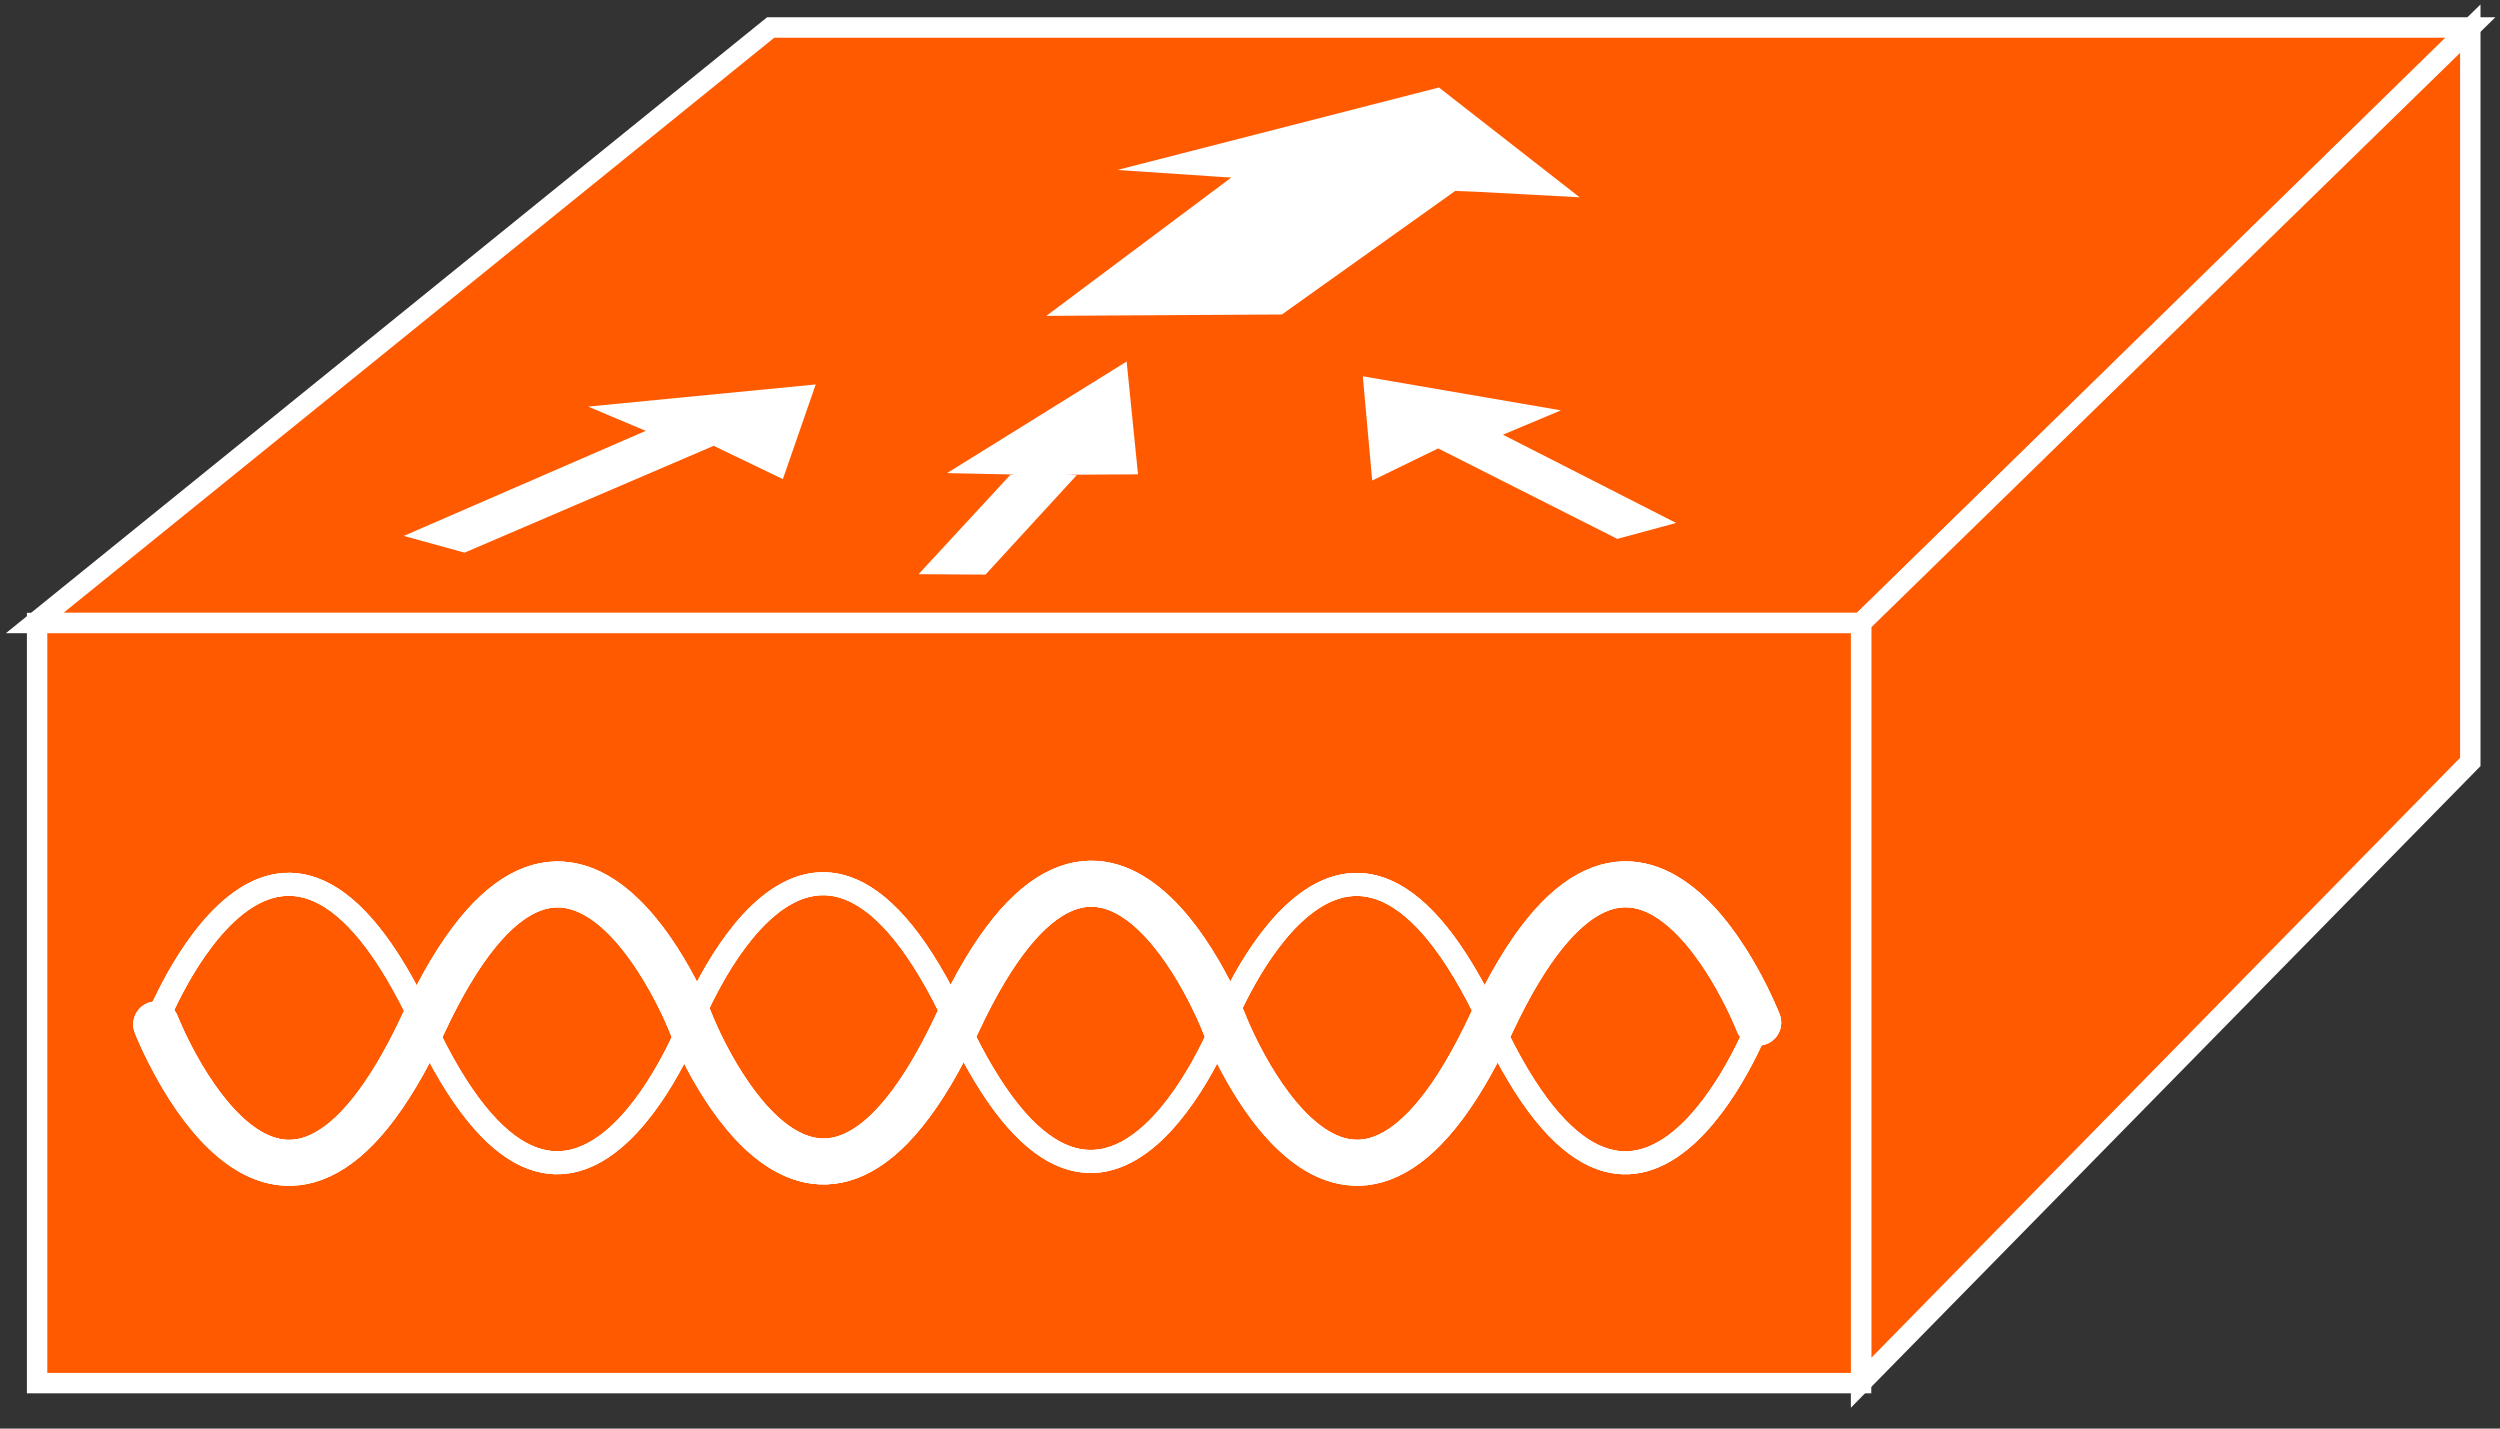 <?xml version="1.0" encoding="UTF-8"?>
<svg xmlns="http://www.w3.org/2000/svg" xmlns:xlink="http://www.w3.org/1999/xlink" width="49pt" height="28pt" viewBox="0 0 49 28" version="1.1">
<rect x="0" y="0" width="49" height="28" fill="#333333" stroke="none"/>
<g id="surface0">
<path style="fill-rule:nonzero;fill:#FF5A00;fill-opacity:1;stroke-width:0.4;stroke-linecap:butt;stroke-linejoin:miter;stroke:#FFFFFF;stroke-opacity:1;stroke-miterlimit:4;" d="M 0.68 15.789 L 15.105 27.461 L 48.418 27.461 L 36.477 15.789 L 0.68 15.789 Z M 0.68 15.789 " transform="matrix(1,0,0,-1,0,28)"/>
<path style="fill-rule:nonzero;fill:#FF5A00;fill-opacity:1;stroke-width:0.4;stroke-linecap:butt;stroke-linejoin:miter;stroke:#FFFFFF;stroke-opacity:1;stroke-miterlimit:4;" d="M 36.477 0.898 L 48.418 13.066 L 48.418 27.438 L 36.477 15.789 L 36.477 0.898 Z M 36.477 0.898 " transform="matrix(1,0,0,-1,0,28)"/>
<path style="fill-rule:nonzero;fill:#FF5A00;fill-opacity:1;stroke-width:0.4;stroke-linecap:butt;stroke-linejoin:miter;stroke:#FFFFFF;stroke-opacity:1;stroke-miterlimit:4;" d="M 0.727 0.891 L 36.477 0.891 L 36.477 15.789 L 0.727 15.789 L 0.727 0.891 Z M 0.727 0.891 " transform="matrix(1,0,0,-1,0,28)"/>
<path style=" stroke:none;fill-rule:nonzero;fill:#FFFFFF;fill-opacity:1;" d="M 11.527 7.969 L 15.988 7.535 L 15.344 9.391 L 13.988 8.738 L 9.105 10.832 L 7.914 10.504 L 12.656 8.445 L 11.527 7.969 "/>
<path style=" stroke:none;fill-rule:nonzero;fill:#FFFFFF;fill-opacity:1;" d="M 30.594 8.043 L 26.711 7.375 L 26.895 9.418 L 28.188 8.789 L 31.699 10.562 L 32.852 10.25 L 29.457 8.52 L 30.594 8.043 "/>
<path style="fill:none;stroke-width:0.45;stroke-linecap:round;stroke-linejoin:miter;stroke:#FFFFFF;stroke-opacity:1;stroke-miterlimit:1;" d="M 34.461 7.922 C 34.461 7.922 32.082 1.805 29.223 7.941 C 26.363 14.066 23.98 7.949 23.98 7.949 C 23.98 7.949 21.605 1.832 18.746 7.965 C 15.891 14.094 13.523 7.926 13.523 7.926 C 13.523 7.926 11.148 1.805 8.289 7.941 C 5.434 14.066 3.062 7.957 3.062 7.957 " transform="matrix(1,0,0,-1,0,28)"/>
<path style="fill:none;stroke-width:0.9;stroke-linecap:round;stroke-linejoin:miter;stroke:#FFFFFF;stroke-opacity:1;stroke-miterlimit:1;" d="M 3.062 7.922 C 3.062 7.922 5.441 1.805 8.301 7.941 C 11.156 14.066 13.539 7.949 13.539 7.949 C 13.539 7.949 15.918 1.832 18.773 7.965 C 21.633 14.094 24 7.926 24 7.926 C 24 7.926 26.371 1.805 29.23 7.941 C 32.09 14.066 34.461 7.957 34.461 7.957 " transform="matrix(1,0,0,-1,0,28)"/>
<path style="fill:none;stroke-width:0.45;stroke-linecap:round;stroke-linejoin:miter;stroke:#FFFFFF;stroke-opacity:1;stroke-miterlimit:1;" d="M 34.461 7.922 C 34.461 7.922 32.082 1.805 29.223 7.941 C 26.363 14.066 23.98 7.949 23.98 7.949 C 23.98 7.949 21.605 1.832 18.746 7.965 C 15.891 14.094 13.523 7.926 13.523 7.926 C 13.523 7.926 11.148 1.805 8.289 7.941 C 5.434 14.066 3.062 7.957 3.062 7.957 " transform="matrix(1,0,0,-1,0,28)"/>
<path style="fill:none;stroke-width:0.9;stroke-linecap:round;stroke-linejoin:miter;stroke:#FFFFFF;stroke-opacity:1;stroke-miterlimit:1;" d="M 3.062 7.922 C 3.062 7.922 5.441 1.805 8.301 7.941 C 11.156 14.066 13.539 7.949 13.539 7.949 C 13.539 7.949 15.918 1.832 18.773 7.965 C 21.633 14.094 24 7.926 24 7.926 C 24 7.926 26.371 1.805 29.23 7.941 C 32.09 14.066 34.461 7.957 34.461 7.957 " transform="matrix(1,0,0,-1,0,28)"/>
<path style="fill:none;stroke-width:0.45;stroke-linecap:round;stroke-linejoin:miter;stroke:#FFFFFF;stroke-opacity:1;stroke-miterlimit:1;" d="M 34.461 7.922 C 34.461 7.922 32.082 1.805 29.223 7.941 C 26.363 14.066 23.98 7.949 23.98 7.949 C 23.98 7.949 21.605 1.832 18.746 7.965 C 15.891 14.094 13.523 7.926 13.523 7.926 C 13.523 7.926 11.148 1.805 8.289 7.941 C 5.434 14.066 3.062 7.957 3.062 7.957 " transform="matrix(1,0,0,-1,0,28)"/>
<path style="fill:none;stroke-width:0.9;stroke-linecap:round;stroke-linejoin:miter;stroke:#FFFFFF;stroke-opacity:1;stroke-miterlimit:1;" d="M 3.062 7.922 C 3.062 7.922 5.441 1.805 8.301 7.941 C 11.156 14.066 13.539 7.949 13.539 7.949 C 13.539 7.949 15.918 1.832 18.773 7.965 C 21.633 14.094 24 7.926 24 7.926 C 24 7.926 26.371 1.805 29.23 7.941 C 32.09 14.066 34.461 7.957 34.461 7.957 " transform="matrix(1,0,0,-1,0,28)"/>
<path style=" stroke:none;fill-rule:nonzero;fill:#FFFFFF;fill-opacity:1;" d="M 23.832 3.461 L 21.898 3.332 L 28.203 1.715 L 30.961 3.867 L 28.926 3.758 L 28.523 3.742 L 25.125 6.164 L 20.508 6.191 L 24.133 3.48 L 23.832 3.461 "/>
<path style=" stroke:none;fill-rule:nonzero;fill:#FFFFFF;fill-opacity:1;" d="M 19.898 9.301 L 18.562 9.273 L 22.082 7.086 L 22.305 9.297 L 20.883 9.305 L 21.105 9.312 L 19.316 11.262 L 18.004 11.254 L 19.801 9.309 L 19.898 9.301 "/>
</g>
</svg>
